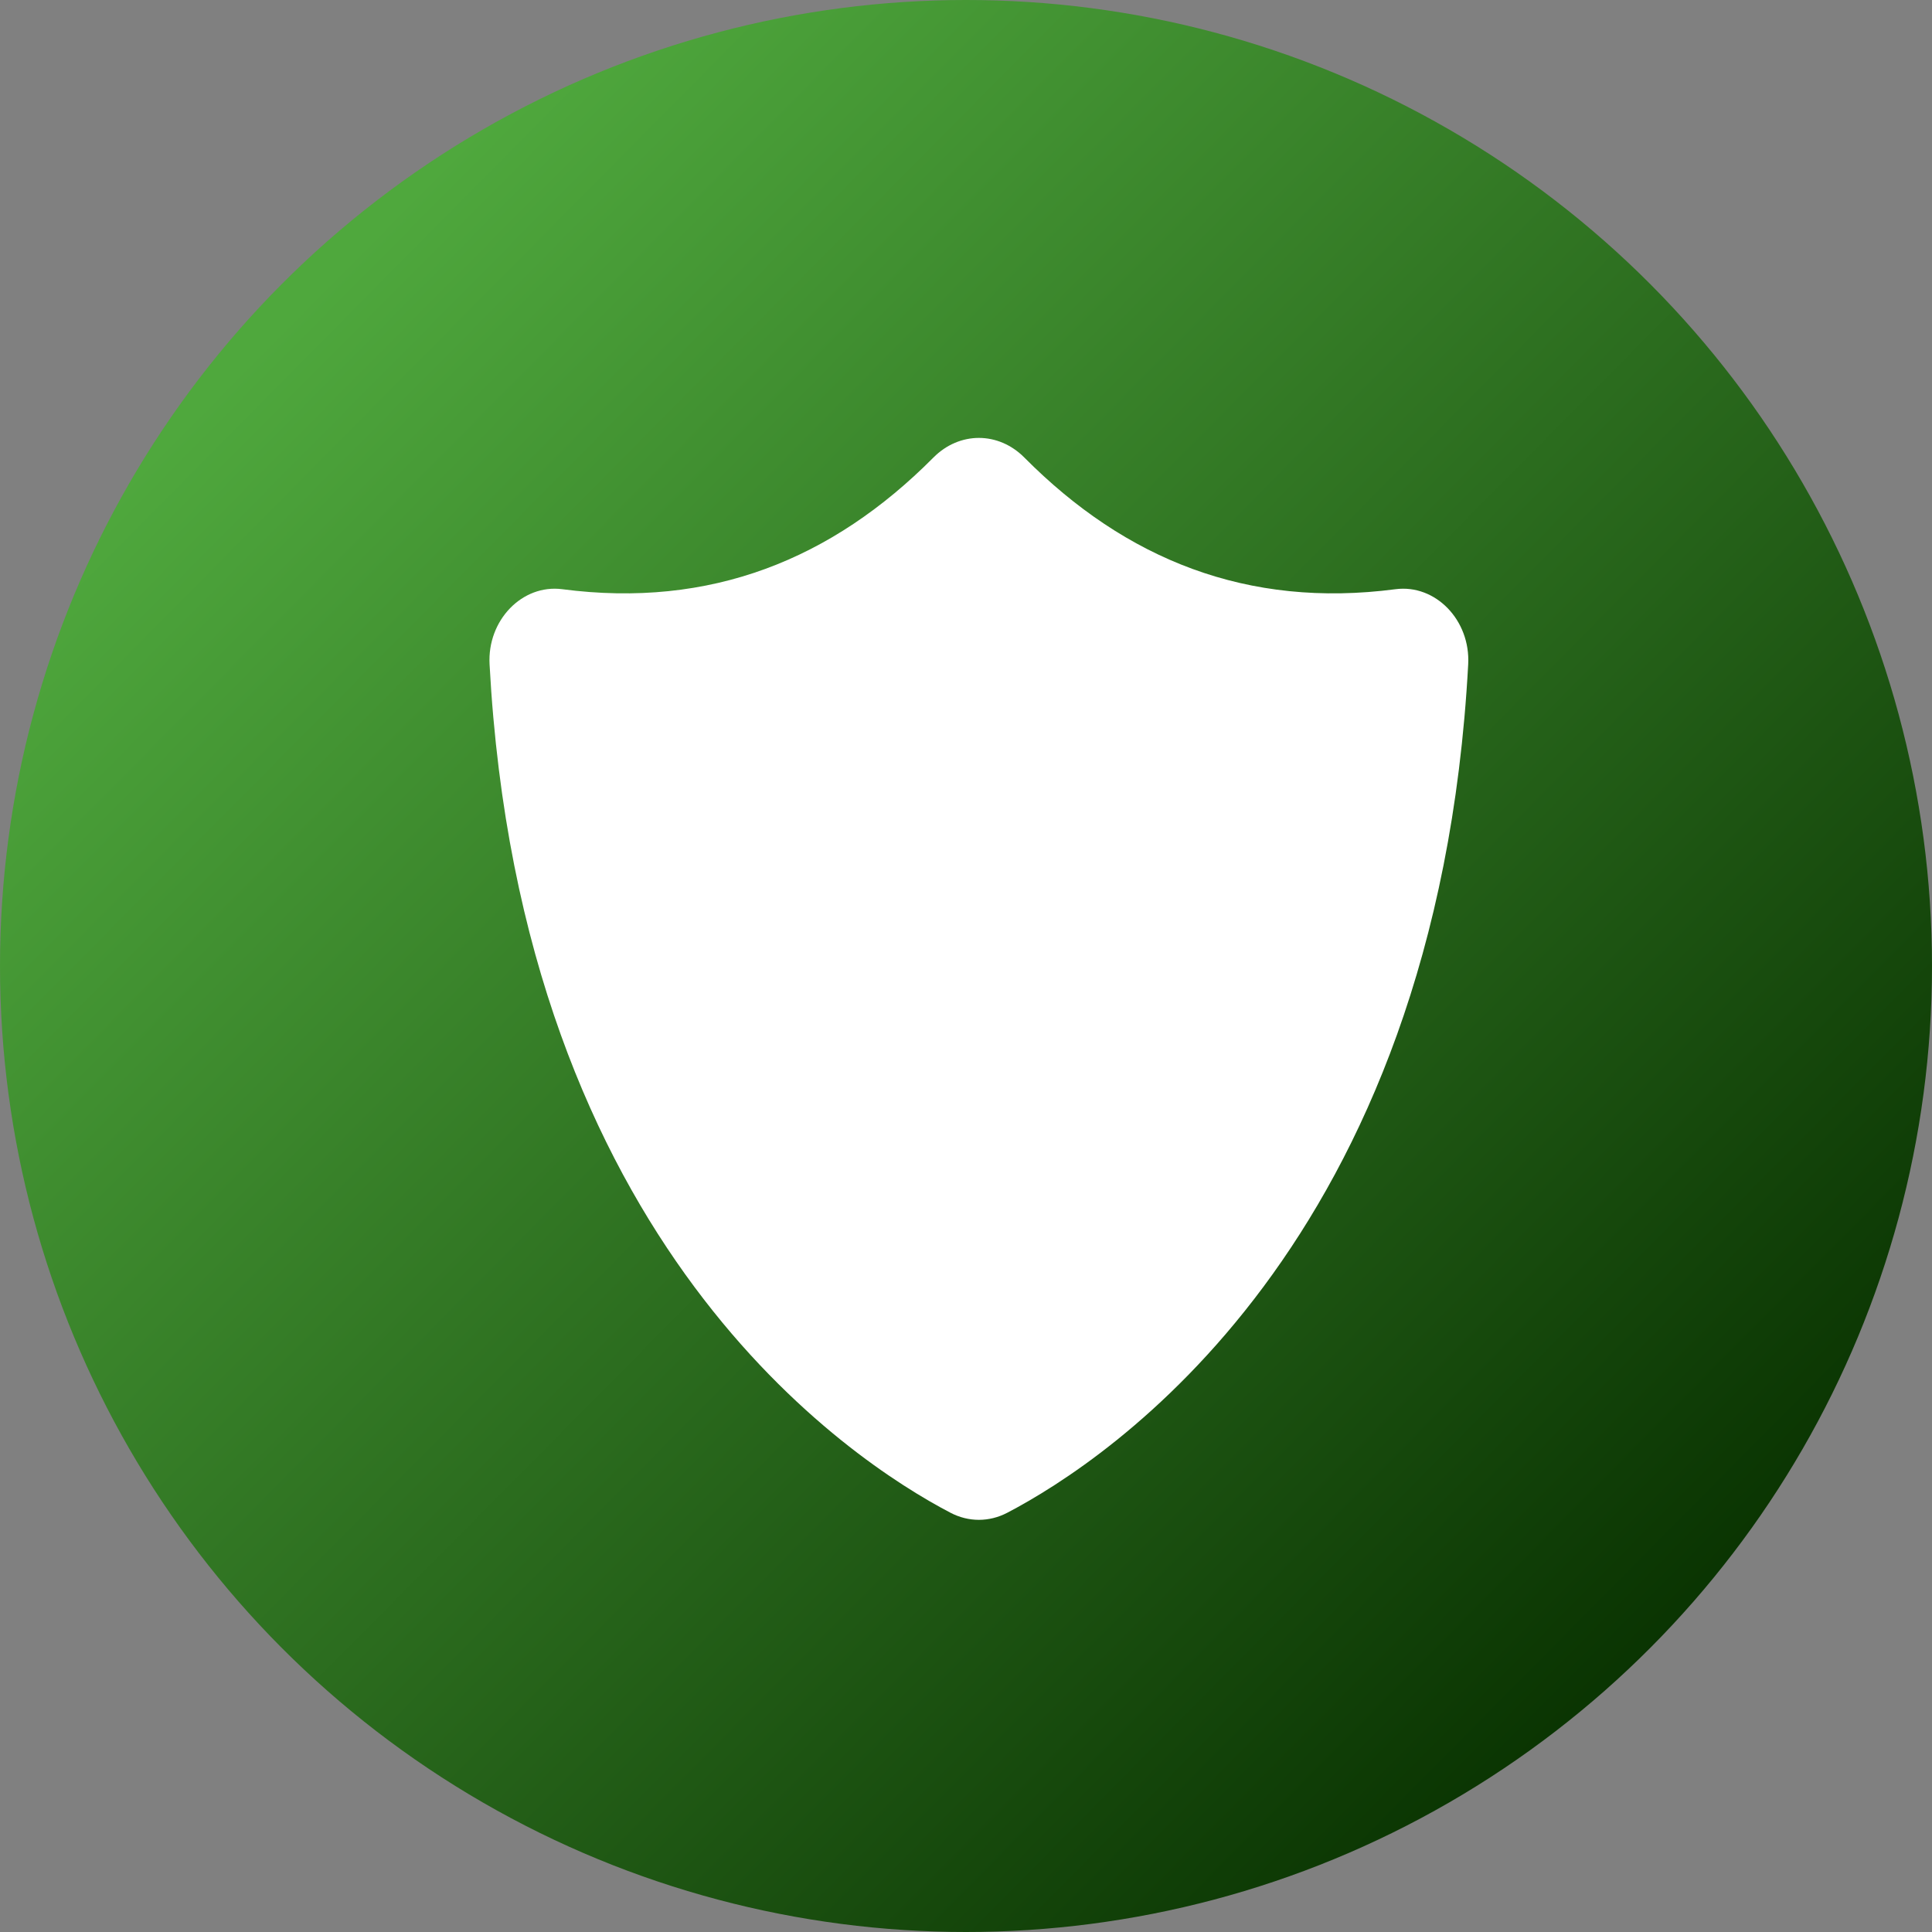 <svg xmlns="http://www.w3.org/2000/svg" width="75" height="75" viewBox="0 0 75 75" fill="none"><rect x="0" y="0" width="75" height="75" fill="#808080" stroke="none"/><circle cx="37.5" cy="37.5" r="37.5" fill="url(#paint0_linear_2520_17431)"></circle><path d="M54.173 22.873C48.427 23.625 43.698 21.722 39.765 17.762C38.757 16.746 37.244 16.746 36.235 17.762C32.302 21.722 27.573 23.625 21.827 22.873C20.275 22.67 18.912 24.075 19.005 25.791C20.22 48.337 33.022 56.699 36.896 58.724C37.599 59.092 38.401 59.092 39.104 58.724C42.978 56.699 55.78 48.337 56.995 25.791C57.088 24.075 55.725 22.67 54.173 22.873Z" fill="white"></path><defs><linearGradient id="paint0_linear_2520_17431" x1="10.5" y1="13" x2="64.5" y2="66.5" gradientUnits="userSpaceOnUse"><stop stop-color="#4FA83D"></stop><stop offset="1" stop-color="#083100"></stop></linearGradient></defs></svg>